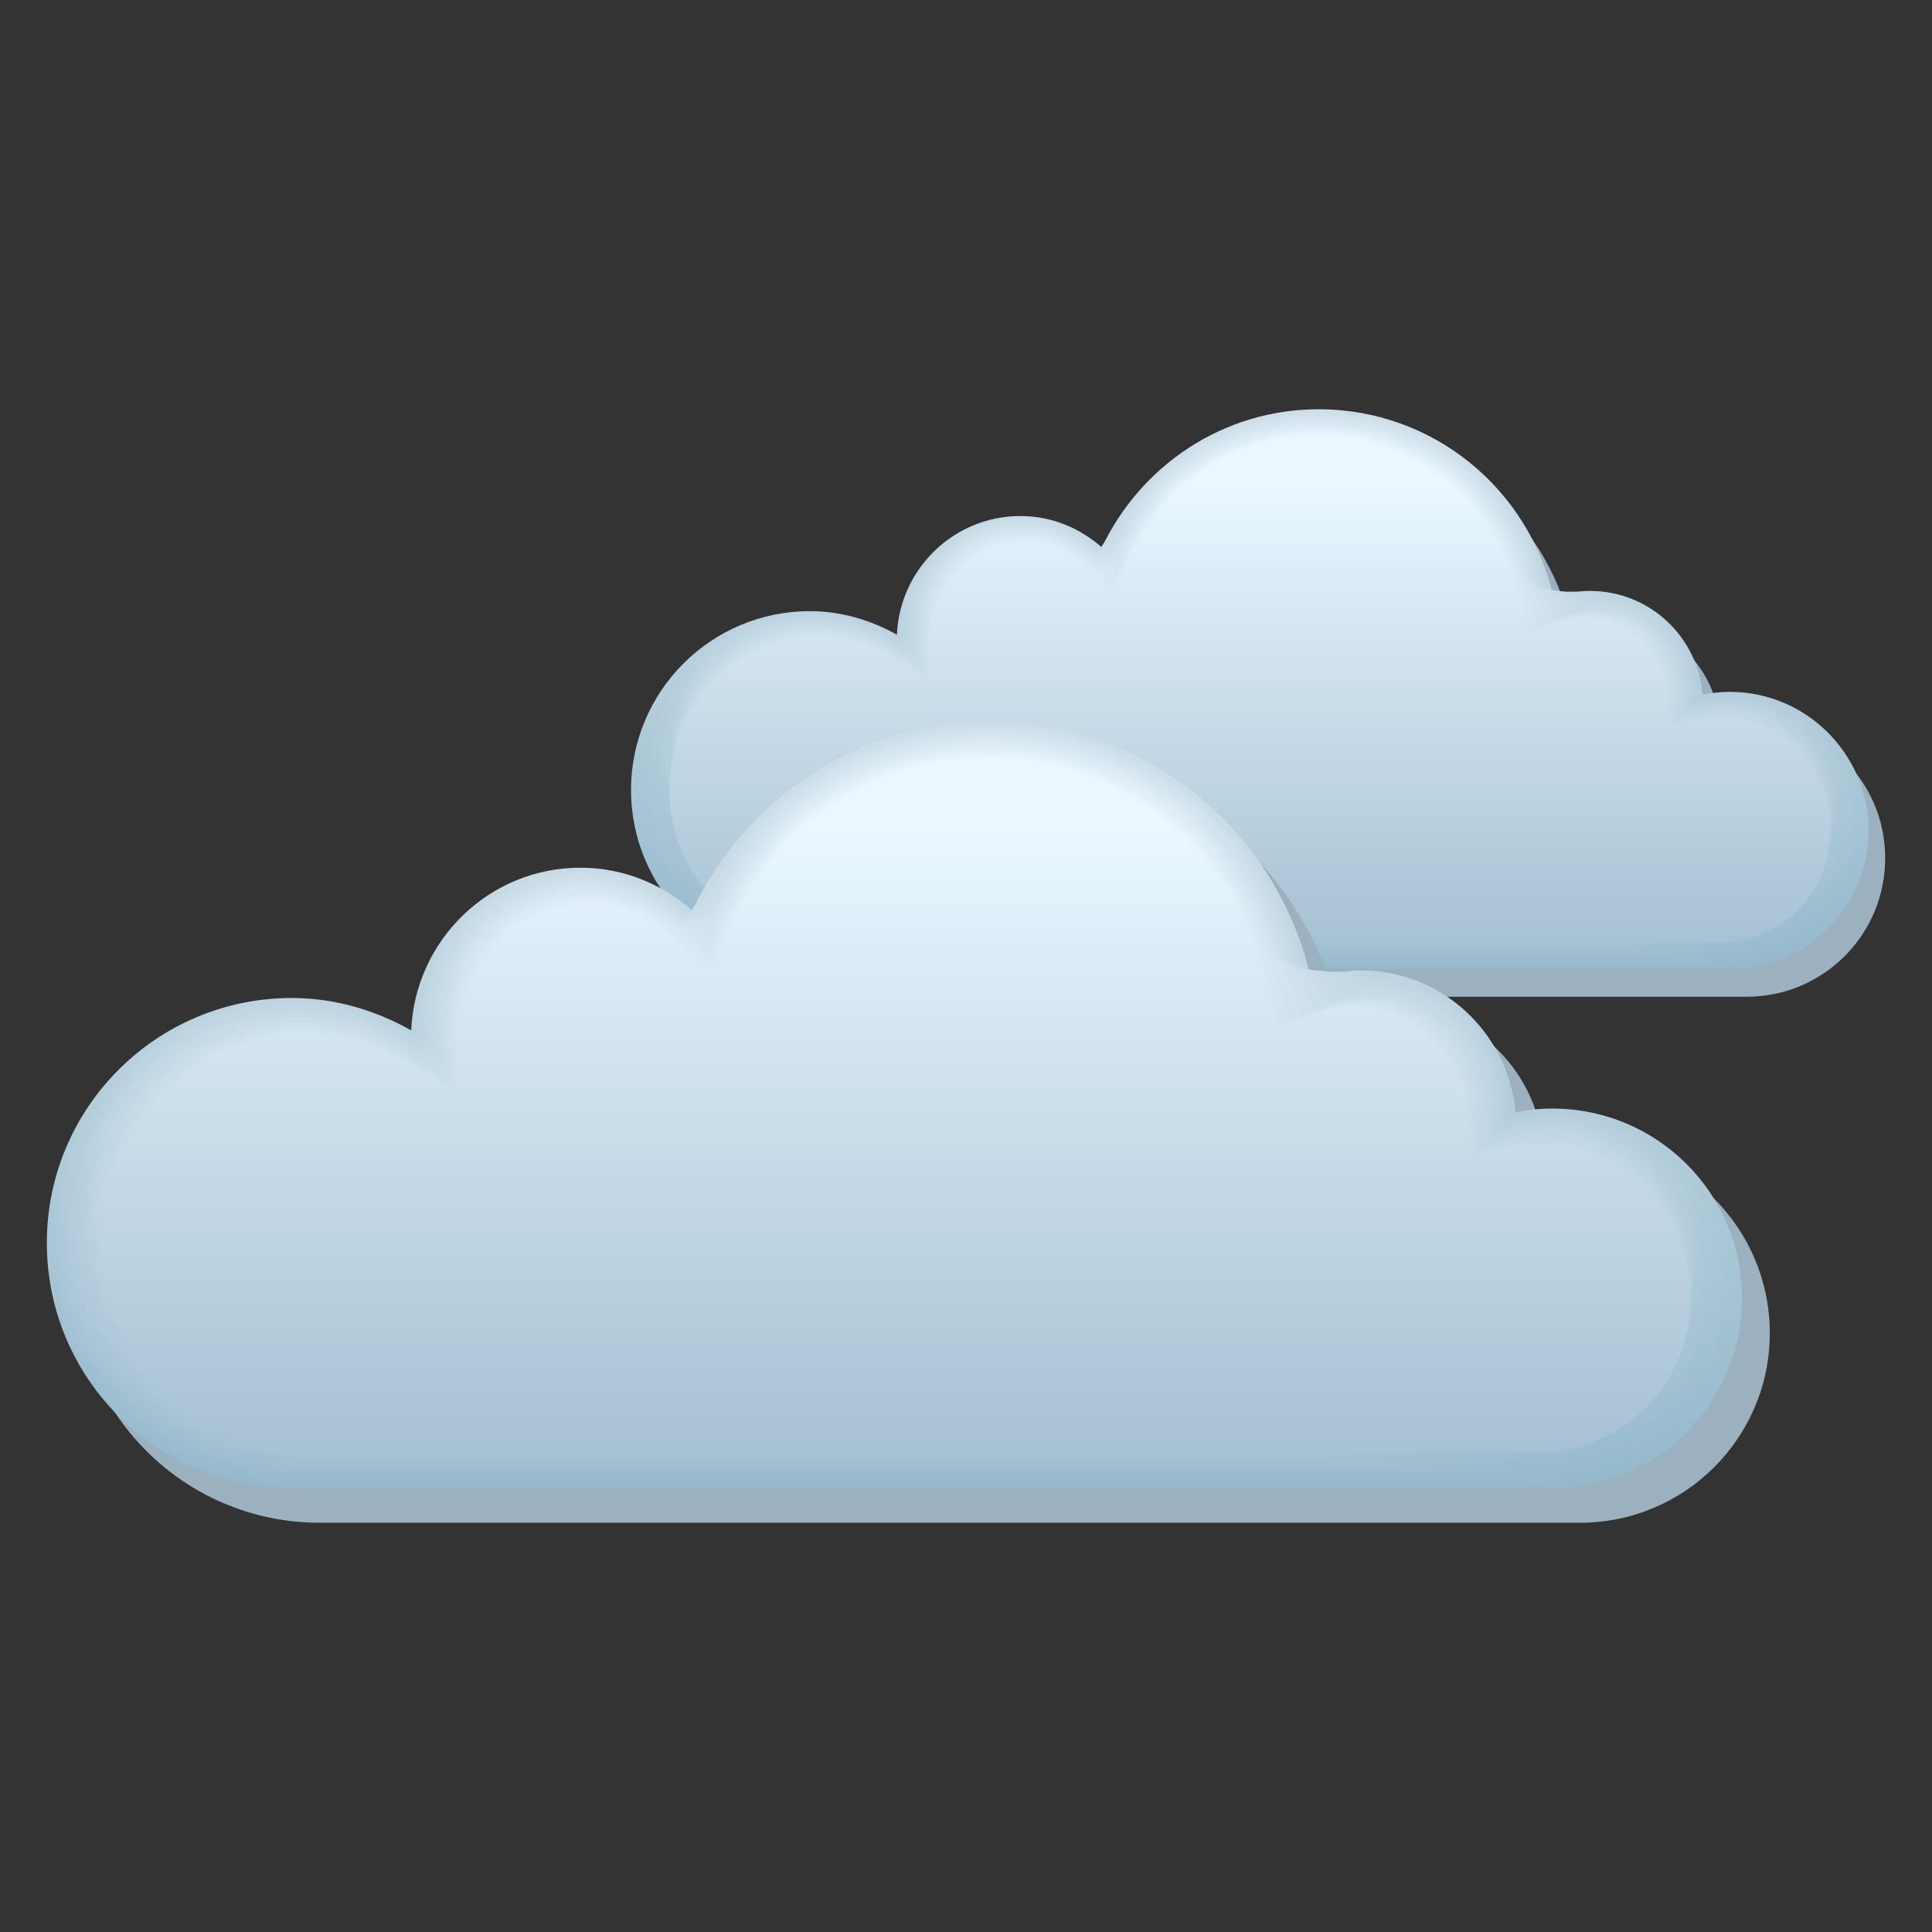 <svg xmlns="http://www.w3.org/2000/svg" xmlns:xlink="http://www.w3.org/1999/xlink" viewBox="3264.2 -4246.5 841.9 841.9" width="841.9" height="841.9"><rect x="3264.2" y="-4246.5" width="841.9" height="841.9" fill="#333333" stroke="none"/><defs><linearGradient id="S" gradientUnits="userSpaceOnUse" y1="-3822.69" x2="0" y2="-4068.11" xlink:href="#b" gradientTransform="translate(-370.617 600.712) scale(1.103)"/><linearGradient id="n" gradientUnits="userSpaceOnUse" y1="-4013.71" x2="0" y2="-4211.32"><stop stop-color="#95b9cc"/><stop offset="1" stop-color="#cddee8"/></linearGradient><linearGradient id="m" gradientUnits="userSpaceOnUse" y1="-4015.99" x2="0" y2="-4209.1"><stop stop-color="#99bbce"/><stop offset="1" stop-color="#d3e4ed"/></linearGradient><linearGradient id="l" gradientUnits="userSpaceOnUse" y1="-4017.14" x2="0" y2="-4208.07"><stop stop-color="#9bbccf"/><stop offset="1" stop-color="#d7e6f0"/></linearGradient><linearGradient id="o" gradientUnits="userSpaceOnUse" y1="-4014.85" x2="0" y2="-4210.18"><stop stop-color="#97bacd"/><stop offset="1" stop-color="#d0e1eb"/></linearGradient><linearGradient id="v" gradientUnits="userSpaceOnUse" y1="-3815.22" x2="0" y2="-3855.13" xlink:href="#d" gradientTransform="translate(-370.617 600.712) scale(1.103)"/><linearGradient id="w" gradientUnits="userSpaceOnUse" y1="-3820.77" x2="0" y2="-3850.49" xlink:href="#e" gradientTransform="translate(-370.617 600.712) scale(1.103)"/><linearGradient id="x" gradientUnits="userSpaceOnUse" y1="-3826.33" x2="0" y2="-3845.86" xlink:href="#c" gradientTransform="translate(-370.617 600.712) scale(1.103)"/><linearGradient id="y" gradientUnits="userSpaceOnUse" y1="-3831.89" x2="0" y2="-3841.22" xlink:href="#a" gradientTransform="translate(-370.617 600.712) scale(1.103)"/><linearGradient id="g" gradientUnits="userSpaceOnUse" y1="-4018.28" x2="0" y2="-4207.11"><stop stop-color="#9dbdd0"/><stop offset="1" stop-color="#dae9f2"/></linearGradient><linearGradient id="N" gradientUnits="userSpaceOnUse" y1="-3814.79" x2="0" y2="-4073.48" xlink:href="#g" gradientTransform="translate(-370.617 600.712) scale(1.103)"/><linearGradient id="h" gradientUnits="userSpaceOnUse" y1="-4019.43" x2="0" y2="-4206.21"><stop stop-color="#9fbed0"/><stop offset="1" stop-color="#ddecf5"/></linearGradient><linearGradient id="O" gradientUnits="userSpaceOnUse" y1="-3816.37" x2="0" y2="-4072.24" xlink:href="#h" gradientTransform="translate(-370.617 600.712) scale(1.103)"/><linearGradient id="Q" gradientUnits="userSpaceOnUse" y1="-3819.53" x2="0" y2="-4070.02" xlink:href="#i" gradientTransform="translate(-370.617 600.712) scale(1.103)"/><linearGradient id="R" gradientUnits="userSpaceOnUse" y1="-3821.11" x2="0" y2="-4069.03" xlink:href="#j" gradientTransform="translate(-370.617 600.712) scale(1.103)"/><linearGradient id="P" gradientUnits="userSpaceOnUse" y1="-3817.95" x2="0" y2="-4071.09" xlink:href="#k" gradientTransform="translate(-370.617 600.712) scale(1.103)"/><linearGradient id="M" gradientUnits="userSpaceOnUse" y1="-3813.21" x2="0" y2="-4074.79" xlink:href="#l" gradientTransform="translate(-370.617 600.712) scale(1.103)"/><linearGradient id="k" gradientUnits="userSpaceOnUse" y1="-4020.57" x2="0" y2="-4205.36"><stop stop-color="#a1bfd1"/><stop offset="1" stop-color="#e0eff7"/></linearGradient><linearGradient id="i" gradientUnits="userSpaceOnUse" y1="-4021.71" x2="0" y2="-4204.59"><stop stop-color="#a3c0d2"/><stop offset="1" stop-color="#e4f1fa"/></linearGradient><linearGradient id="L" gradientUnits="userSpaceOnUse" y1="-3811.63" x2="0" y2="-4076.19" xlink:href="#m" gradientTransform="translate(-370.617 600.712) scale(1.103)"/><linearGradient id="j" gradientUnits="userSpaceOnUse" y1="-4022.86" x2="0" y2="-4203.87"><stop stop-color="#a5c1d3"/><stop offset="1" stop-color="#e7f4fc"/></linearGradient><linearGradient id="J" gradientUnits="userSpaceOnUse" y1="-3808.48" x2="0" y2="-4079.22" xlink:href="#n" gradientTransform="translate(-370.617 600.712) scale(1.103)"/><linearGradient id="K" gradientUnits="userSpaceOnUse" y1="-3810.05" x2="0" y2="-4077.66" xlink:href="#o" gradientTransform="translate(-370.617 600.712) scale(1.103)"/><linearGradient id="b" gradientUnits="userSpaceOnUse" y1="-4024" x2="0" y2="-4203.22"><stop stop-color="#a7c2d4"/><stop offset="1" stop-color="#eaf7ff"/></linearGradient><linearGradient id="u" gradientUnits="userSpaceOnUse" y1="-3809.66" x2="0" y2="-3859.77" xlink:href="#f" gradientTransform="translate(-370.617 600.712) scale(1.103)"/><linearGradient id="s" gradientUnits="userSpaceOnUse" y1="-3826.31" x2="0" y2="-3845.83" xlink:href="#c" gradientTransform="translate(-370.617 600.712) scale(1.103)"/><linearGradient id="t" gradientUnits="userSpaceOnUse" y1="-3831.87" x2="0" y2="-3841.18" xlink:href="#a" gradientTransform="translate(-370.617 600.712) scale(1.103)"/><linearGradient id="r" gradientUnits="userSpaceOnUse" y1="-3820.76" x2="0" y2="-3850.47" xlink:href="#e" gradientTransform="translate(-370.617 600.712) scale(1.103)"/><linearGradient id="f" gradientUnits="userSpaceOnUse" y1="-4162.06" x2="0" y2="-4212.16"><stop stop-color="#feffba"/><stop offset="1" stop-color="#f0f2ac"/></linearGradient><linearGradient id="d" gradientUnits="userSpaceOnUse" y1="-4167.61" x2="0" y2="-4207.52"><stop stop-color="#f5f798"/><stop offset="1" stop-color="#f0f2ac"/></linearGradient><linearGradient id="q" gradientUnits="userSpaceOnUse" y1="-3815.2" x2="0" y2="-3855.12" xlink:href="#d" gradientTransform="translate(-370.617 600.712) scale(1.103)"/><linearGradient id="e" gradientUnits="userSpaceOnUse" y1="-4173.17" x2="0" y2="-4202.88"><stop stop-color="#edef77"/><stop offset="1" stop-color="#f0f2ac"/></linearGradient><linearGradient id="a" gradientUnits="userSpaceOnUse" y1="-4184.28" x2="0" y2="-4193.6"><stop stop-color="#dbde33"/><stop offset="1" stop-color="#f0f2ac"/></linearGradient><linearGradient id="p" gradientUnits="userSpaceOnUse" y1="-3809.65" x2="0" y2="-3859.76" xlink:href="#f" gradientTransform="translate(-370.617 600.712) scale(1.103)"/><linearGradient id="c" gradientUnits="userSpaceOnUse" y1="-4178.72" x2="0" y2="-4198.24"><stop stop-color="#e4e655"/><stop offset="1" stop-color="#f0f2ac"/></linearGradient><linearGradient xlink:href="#n" id="z" gradientUnits="userSpaceOnUse" y1="-4013.71" x2="0" y2="-4211.32" gradientTransform="translate(-370.617 600.712) scale(1.103)"/><linearGradient xlink:href="#o" id="A" gradientUnits="userSpaceOnUse" y1="-4014.85" x2="0" y2="-4210.18" gradientTransform="translate(-370.617 600.712) scale(1.103)"/><linearGradient xlink:href="#m" id="B" gradientUnits="userSpaceOnUse" y1="-4015.99" x2="0" y2="-4209.1" gradientTransform="translate(-370.617 600.712) scale(1.103)"/><linearGradient xlink:href="#l" id="C" gradientUnits="userSpaceOnUse" y1="-4017.14" x2="0" y2="-4208.07" gradientTransform="translate(-370.617 600.712) scale(1.103)"/><linearGradient xlink:href="#g" id="D" gradientUnits="userSpaceOnUse" y1="-4018.28" x2="0" y2="-4207.11" gradientTransform="translate(-370.617 600.712) scale(1.103)"/><linearGradient xlink:href="#h" id="E" gradientUnits="userSpaceOnUse" y1="-4019.43" x2="0" y2="-4206.21" gradientTransform="translate(-370.617 600.712) scale(1.103)"/><linearGradient xlink:href="#k" id="F" gradientUnits="userSpaceOnUse" y1="-4020.57" x2="0" y2="-4205.36" gradientTransform="translate(-370.617 600.712) scale(1.103)"/><linearGradient xlink:href="#i" id="G" gradientUnits="userSpaceOnUse" y1="-4021.71" x2="0" y2="-4204.59" gradientTransform="translate(-370.617 600.712) scale(1.103)"/><linearGradient xlink:href="#j" id="H" gradientUnits="userSpaceOnUse" y1="-4022.86" x2="0" y2="-4203.87" gradientTransform="translate(-370.617 600.712) scale(1.103)"/><linearGradient xlink:href="#b" id="I" gradientUnits="userSpaceOnUse" y1="-4024" x2="0" y2="-4203.22" gradientTransform="translate(-370.617 600.712) scale(1.103)"/></defs><path d="M3400.815-3629.58c0 17.86-14.553 32.413-32.413 32.413-17.861 0-32.414-14.553-32.414-32.414 0-17.86 14.553-32.413 32.413-32.413 17.861 0 32.414 14.553 32.414 32.413" fill="none"/><path d="M3394.2-3629.58c0 14.222-11.466 25.908-25.909 25.908-14.332 0-25.909-11.466-25.909-25.909 0-14.222 11.466-25.908 25.91-25.908 14.442.11 25.908 11.796 25.908 25.908" opacity=".25" fill="url(#q)"/><path d="M3387.695-3629.58a19.127 19.127 0 0 1-19.183 19.183c-10.695 0-19.294-8.71-19.294-19.184 0-10.584 8.49-19.183 19.294-19.183 10.473.11 19.183 8.6 19.183 19.183" opacity=".5" fill="url(#r)"/><path d="M3380.97-3629.58c0 6.945-5.623 12.568-12.569 12.568-7.055 0-12.568-5.623-12.568-12.569 0-6.945 5.623-12.568 12.569-12.568 7.055 0 12.568 5.733 12.568 12.568" opacity=".75" fill="url(#s)"/><path d="M3374.355-3629.58c0 3.417-2.646 6.063-6.064 6.063s-6.064-2.646-6.064-6.064c0-3.417 2.647-6.063 6.064-6.063a6.046 6.046 0 0 1 6.064 6.063" fill="url(#t)"/><path d="M3990.653-3629.58c0 17.86-14.553 32.413-32.414 32.413-17.86 0-32.413-14.553-32.413-32.414 0-17.86 14.552-32.413 32.413-32.413 17.86 0 32.413 14.553 32.413 32.413" fill="none"/><path d="M3984.037-3629.58c0 14.222-11.465 25.908-25.908 25.908-14.443 0-25.909-11.466-25.909-25.909 0-14.222 11.466-25.908 25.909-25.908s25.909 11.796 25.909 25.908" opacity=".25" fill="url(#v)"/><path d="M3977.312-3629.58a19.127 19.127 0 0 1-19.183 19.183c-10.694 0-19.294-8.71-19.294-19.184 0-10.584 8.49-19.183 19.294-19.183 10.694-.11 19.183 8.6 19.183 19.183" opacity=".5" fill="url(#w)"/><path d="M3970.807-3629.58c0 6.945-5.622 12.568-12.568 12.568-7.056 0-12.569-5.623-12.569-12.569 0-6.945 5.623-12.568 12.569-12.568 6.946 0 12.569 5.733 12.569 12.568" opacity=".75" fill="url(#x)"/><path d="M3964.193-3629.58c0 3.417-2.647 6.063-6.064 6.063-3.418 0-6.064-2.646-6.064-6.064 0-3.417 2.646-6.063 6.064-6.063 3.418.11 6.064 2.756 6.064 6.063" fill="url(#y)"/><path d="M4025.381-3932.768c-4.079 0-7.938.44-11.796 1.213-2.206-25.358-23.263-45.203-49.172-45.203-5.623 0-10.915 1.103-15.876 2.867-10.474-46.967-52.148-82.026-102.312-82.026-41.785 0-77.726 24.696-94.594 60.086-9.482-8.38-21.83-13.671-35.501-13.671-29.106 0-52.59 23.042-53.802 51.707-11.246-6.284-24.035-10.253-37.926-10.253-42.998 0-77.947 34.95-77.947 77.947s34.95 77.946 77.947 77.946h400.98c33.295 0 60.306-27.01 60.306-60.306.11-33.296-26.901-60.307-60.307-60.307" fill="#9cb1bf"/><path d="M4017.994-3945.006c-3.969 0-7.938.441-11.796 1.213-2.205-25.358-23.263-45.203-49.172-45.203-5.622 0-10.914 1.103-15.876 2.867-10.474-46.967-52.148-82.026-102.312-82.026-41.785 0-77.616 24.696-94.484 60.196-9.482-8.379-21.83-13.67-35.5-13.67-28.996 0-52.59 23.042-53.803 51.707-11.245-6.285-24.144-10.254-37.926-10.254-42.997 0-77.946 34.84-77.946 77.947 0 43.108 34.949 77.837 77.946 77.837h400.98c33.295 0 60.417-27.012 60.417-60.307-.22-33.296-27.232-60.307-60.528-60.307" fill="url(#z)"/><path d="M3708.964-4020.417c13.56 0 25.578 5.402 34.618 13.34 1.985-4.19 5.513-7.166 8.159-11.025 2.646-3.858 6.174-9.04 9.371-12.568 18.302-21.499 45.092-35.17 75.08-35.942 8.6-.22 16.979.662 25.137 2.426 38.257 8.49 68.576 38.367 77.837 76.624 4.63-.993 9.481-1.434 14.663-.882 2.646 0 5.623 1.653 8.048 2.094 2.426.441 6.174.662 8.49 1.434 2.756.661 5.291 1.543 7.827 2.756 11.577 5.402 20.727 15.766 24.366 28.555.771 2.315 1.433 6.174 1.874 8.71.11.881.551 1.543.661 2.425 1.654-.33 4.41-.772 6.064-.992 2.095-.22 4.3-.441 6.395-.441 17.75 0 33.626 8.489 43.328 21.168 9.702 12.678 13.34 28.554 10.363 43.328 0 29.547-30.76 53.581-60.306 53.581h-384.773c-38.257 0-77.947-30.98-77.947-69.237-3.969-19.183.552-39.8 13.01-56.337 12.568-16.648 33.075-27.673 56.227-27.673 10.584 0 20.617 2.315 29.768 6.394 2.536 1.103 6.064 2.867 8.489 4.3.11-2.095.992-3.748 1.323-5.733.882-5.071 2.646-11.907 4.961-16.317 8.159-17.64 26.13-29.988 46.967-29.988" fill="url(#A)"/><path d="M3709.294-4019.204c13.451 0 25.138 5.402 33.737 13.01 1.764-3.75 6.284-5.072 8.49-8.38 2.314-3.417 6.283-9.702 9.04-12.678 17.53-22.05 43.659-36.273 73.096-37.816 8.489-.441 16.757.22 24.806 1.764 38.146 7.387 68.796 36.493 78.608 74.308 4.3-.22 8.82 0 13.45 1.103 2.316 0 5.182 2.977 7.387 3.307 2.205.441 6.836 0 8.93.772 2.977.441 5.734 1.103 8.38 2.095 12.568 4.74 22.49 15.766 25.908 29.326.662 2.095 1.434 7.056 1.764 9.151.11.772.882 1.323.993 2.095 1.433-.33 4.96-.882 6.394-1.103 2.205-.33 4.52-.44 6.836-.44 18.852 0 35.39 10.142 43.879 24.695 8.49 14.443 8.93 31.09 3.087 44.1 0 25.91-34.398 46.857-60.307 46.857h-368.565c-33.516 0-77.837-27.122-77.837-60.528-7.938-16.758-7.717-38.477 3.308-57.66 11.025-19.074 32.634-32.524 57.33-32.524 10.584 0 20.727 2.425 30.098 6.725 2.205.992 6.505 3.197 8.6 4.41.11-1.874 1.653-2.866 1.984-4.63.772-4.41 2.425-12.79 4.41-16.648 7.166-18.191 25.137-31.311 46.195-31.311" fill="url(#B)"/><path d="M3709.515-4017.881c13.34 0 24.696 5.512 32.855 12.679 1.543-3.198 6.945-2.867 8.93-5.844 1.984-2.866 6.284-10.253 8.6-12.789 16.757-22.49 42.225-37.374 71.22-39.69 8.27-.661 16.538-.22 24.586 1.103 37.926 6.394 69.127 34.729 79.49 71.993a42.113 42.113 0 0 1 12.128 3.197c1.985 0 4.851 4.3 6.725 4.63 1.875.332 7.608-.55 9.261.111 3.087.11 6.064.662 8.82 1.544 13.561 4.079 24.366 15.655 27.563 30.098.551 1.764 1.323 7.828 1.654 9.702.11.661 1.212.992 1.323 1.654 1.212-.22 5.512-1.103 6.725-1.213 2.315-.33 4.74-.551 7.166-.551 19.955 0 37.154 11.796 44.431 28.113 7.276 16.317 4.63 33.627-4.19 44.762 0 22.16-38.036 40.13-60.306 40.13h-352.36c-28.664 0-77.836-23.262-77.836-51.927-12.017-14.332-15.876-37.264-6.505-58.873 9.372-21.61 32.193-37.375 58.433-37.375 10.584 0 20.837 2.536 30.319 7.056 1.874.772 6.945 3.528 8.71 4.52.11-1.543 2.425-1.874 2.645-3.418.662-3.748 2.205-13.56 3.86-16.868 6.504-19.073 24.475-32.744 45.753-32.744" fill="url(#C)"/><path d="M3709.735-4016.668c13.23 0 24.255 5.512 31.973 12.458 1.213-2.646 7.607-.772 9.261-3.197 1.654-2.426 6.284-10.805 8.269-12.9 15.986-23.042 40.792-38.477 69.237-41.454 8.158-.882 16.317-.661 24.255.441 37.815 5.292 69.347 32.855 80.372 69.678a49.003 49.003 0 0 1 10.915 5.182c1.653 0 4.52 5.623 6.063 5.954 1.544.33 8.27-1.213 9.702-.662 3.308-.11 6.395.22 9.372.882 14.553 3.418 26.129 15.545 29.106 30.87.44 1.433 1.323 8.6 1.543 10.143.11.551 1.544.772 1.654 1.323 1.103-.22 6.064-1.213 7.166-1.323 2.426-.33 4.961-.661 7.497-.661 21.058 0 39.029 13.56 45.092 31.641 6.064 18.081.221 36.162-11.466 45.423 0 18.522-41.784 33.516-60.196 33.516h-336.152c-23.925 0-77.837-19.293-77.837-43.218-15.986-11.907-24.145-36.051-16.317-60.196 7.828-24.145 31.642-42.226 59.645-42.226 10.695 0 20.948 2.536 30.54 7.387 1.653.661 7.386 3.859 8.82 4.74.11-1.322 3.087-.992 3.307-2.204.551-3.198 1.874-14.443 3.418-17.2 5.292-19.955 23.373-34.397 44.761-34.397" fill="url(#D)"/><path d="M3709.956-4015.456c13.23 0 23.704 5.623 31.09 12.128.993-2.095 8.27 1.323 9.592-.551 1.323-1.985 6.285-11.356 7.828-13.12 15.104-23.594 39.47-39.58 67.363-43.328 7.938-1.103 15.986-1.103 24.034-.22 37.706 4.189 69.568 31.09 81.144 67.362 3.308 1.874 6.505 4.19 9.702 7.166 1.323 0 4.19 7.056 5.403 7.277 1.212.22 8.93-1.764 10.143-1.323 3.528-.441 6.725-.331 9.922.33 15.545 2.757 28.004 15.435 30.76 31.642.33 1.213 1.323 9.371 1.433 10.694.11.441 1.874.441 1.985.882.882-.22 6.615-1.323 7.497-1.433a46.273 46.273 0 0 1 7.938-.661c22.16 0 40.792 15.214 45.643 35.06 4.851 19.844-4.08 38.697-18.853 46.084 0 14.773-45.423 26.79-60.196 26.79h-319.946c-19.073 0-77.726-15.435-77.726-34.618-19.955-9.592-32.413-34.84-26.13-61.41 6.285-26.68 31.202-47.186 60.749-47.186 10.694 0 21.057 2.646 30.76 7.607 1.322.551 7.827 4.19 8.93 4.85 0-.991 3.748 0 3.858-.991.441-2.536 1.654-15.325 2.867-17.42 4.52-20.396 22.711-35.61 44.21-35.61" fill="url(#E)"/><path d="M3710.287-4014.133c13.12 0 23.263 5.733 30.208 11.797.772-1.543 9.04 3.528 10.033 1.985.992-1.434 6.284-11.907 7.497-13.23 14.332-24.145 38.036-40.683 65.378-45.203 7.828-1.323 15.766-1.654 23.704-.882 37.595 3.197 69.898 29.216 82.026 65.048 2.977 2.646 5.733 5.622 8.379 9.15.992 0 3.859 8.38 4.74 8.49.883.22 9.592-2.316 10.474-2.095 3.749-.662 7.167-.772 10.364-.33 16.537 2.094 29.878 15.324 32.303 32.523.331.882 1.213 10.253 1.323 11.135 0 .33 2.205.22 2.315.551.662-.11 7.167-1.433 7.828-1.543 2.646-.441 5.402-.772 8.269-.772 23.263 0 42.556 16.979 46.195 38.588 3.638 21.609-8.49 41.233-26.13 46.856 0 11.135-49.06 20.065-60.196 20.065h-303.739c-14.332 0-77.726-11.576-77.726-26.019-23.924-7.166-40.572-33.516-35.831-62.732 4.74-29.216 30.76-52.038 61.85-52.038 10.694 0 21.168 2.756 30.98 7.938.993.441 8.159 4.52 9.151 4.961 0-.771 4.41.882 4.52.11.331-1.874 1.434-16.096 2.316-17.75 3.748-20.727 21.94-36.603 43.769-36.603" fill="url(#F)"/><path d="M3710.507-4012.92c13.01 0 22.822 5.733 29.327 11.466.551-1.102 9.702 5.623 10.363 4.63.662-.992 6.285-12.458 7.056-13.34 13.561-24.696 36.603-41.784 63.504-47.076a87.81 87.81 0 0 1 23.484-1.544c37.485 2.095 70.119 27.342 82.908 62.732 2.646 3.418 4.96 7.056 7.166 11.136.661 0 3.528 9.702 4.079 9.812.662.11 10.364-2.977 10.915-2.756 3.859-.882 7.497-1.213 10.915-.993 17.419 1.434 31.641 15.215 33.956 33.296.221.551 1.213 11.025 1.213 11.576 0 .22 2.646-.11 2.646.11.441-.11 7.718-1.543 8.159-1.543 2.756-.441 5.623-.772 8.6-.772 24.254 0 44.43 18.632 46.855 42.005 2.426 23.373-12.788 43.88-33.405 47.518 0 7.387-52.7 13.34-60.197 13.34H3680.52c-9.591 0-77.726-7.717-77.726-17.309-28.003-4.74-48.84-32.303-45.644-64.055 3.088-31.642 30.209-56.89 62.953-56.89 10.805 0 21.279 2.867 31.201 8.27.661.22 8.6 4.74 9.261 5.181 0-.55 5.072 1.875 5.182 1.323.22-1.212 1.212-16.978 1.764-18.08 2.756-21.39 21.057-38.037 42.997-38.037" fill="url(#G)"/><path d="M3710.728-4011.597c12.899 0 22.38 5.843 28.444 11.135.22-.55 10.364 7.718 10.695 7.277.33-.441 6.284-13.01 6.725-13.45 12.789-25.248 35.17-42.888 61.63-48.952 7.496-1.764 15.324-2.535 23.152-2.315 37.375 1.103 70.45 25.578 83.68 60.417 2.315 4.08 4.3 8.49 5.843 13.12.33 0 3.087 11.025 3.418 11.135.33.11 11.025-3.528 11.356-3.418 4.079-1.212 7.827-1.764 11.466-1.543 18.411.661 33.515 15.104 35.5 34.067.11.33 1.103 11.797 1.213 12.128 0 .11 2.977-.331 2.977-.22.22 0 8.268-1.655 8.489-1.655 2.866-.55 5.953-.882 8.93-.882 25.358 0 46.195 20.286 47.407 45.534 1.213 25.137-17.198 46.415-40.682 48.179 0 3.748-56.448 6.725-60.086 6.725H3689.67c-4.74 0-77.726-3.859-77.726-8.71-31.973-2.425-57-31.09-55.456-65.268 1.543-34.177 29.767-61.74 64.165-61.74 10.805 0 21.389 2.867 31.422 8.6.33.11 9.04 5.071 9.371 5.292 0-.22 5.733 2.756 5.843 2.536.11-.662.992-17.75 1.323-18.302 1.764-22.49 19.955-39.69 42.116-39.69" fill="url(#H)"/><path d="M4013.915-3835.748h-392.82c-35.942 0-65.268-29.878-65.268-66.591 0-36.713 29.326-66.591 65.267-66.591 10.805 0 21.5 2.977 31.642 8.82l15.876 9.15.772-18.632c.882-22.821 19.183-40.792 41.564-40.792 12.79 0 21.94 5.843 27.453 10.915l11.135 9.922 6.394-13.56c15.325-33.076 46.967-53.692 82.578-53.692 42.446 0 79.93 30.76 89.192 73.206l2.756 12.458 11.687-4.19c4.3-1.433 8.158-2.205 11.906-2.205 19.405 0 35.28 14.994 37.155 34.84l1.102 12.568 12.128-2.426c3.087-.55 6.174-.992 9.371-.992 26.46 0 48.069 22.05 48.069 48.951s-21.499 48.84-47.959 48.84" fill="url(#I)"/><path d="M3952.837-3748.32c-5.513 0-10.915.551-16.097 1.654-3.087-34.729-31.972-61.85-67.362-61.85-7.718 0-14.884 1.543-21.72 3.858-14.332-64.275-71.552-112.344-140.127-112.344-57.33 0-106.392 33.846-129.544 82.356-13.01-11.466-29.988-18.742-48.73-18.742-39.801 0-71.994 31.531-73.758 70.89-15.435-8.599-33.075-14.001-52.038-14.001-58.874 0-106.722 47.738-106.722 106.832 0 58.984 47.848 106.722 106.722 106.722h549.265c45.644 0 82.688-37.044 82.688-82.577 0-45.754-36.934-82.798-82.577-82.798" fill="#9cb1bf"/><path d="M3940.71-3763.424c-5.513 0-10.916.551-16.097 1.654-3.087-34.619-31.973-61.85-67.363-61.85-7.607 0-14.884 1.543-21.72 3.858-14.332-64.276-71.552-112.345-140.127-112.345-57.33 0-106.391 33.847-129.544 82.357-13.01-11.466-29.988-18.632-48.73-18.632-39.8 0-71.994 31.531-73.758 70.89-15.435-8.71-32.964-14.111-52.038-14.111-58.983 0-106.722 47.848-106.722 106.722 0 58.983 47.739 106.722 106.722 106.722H3940.6c45.643 0 82.687-37.044 82.687-82.688.11-45.643-36.933-82.577-82.577-82.577" fill="url(#J)"/><path d="M3517.46-3866.728c18.632 0 35.059 7.276 47.517 18.301 2.757-5.843 7.608-9.812 11.136-15.104 3.638-5.292 8.489-12.458 12.789-17.2 25.137-29.326 61.74-48.178 102.863-49.17 11.356-.331 22.49.771 33.185 3.086 52.92 11.246 94.925 52.48 107.714 105.29 6.395-1.324 13.01-1.985 19.956-1.214 3.638 0 7.607 2.205 11.025 2.867 3.417.551 8.489.882 11.686 1.984 3.748.882 7.387 2.205 10.805 3.749 15.986 7.387 28.334 21.72 33.405 39.139 1.103 3.197 1.985 8.489 2.536 11.907.22 1.102.992 2.094 1.103 3.307 2.094-.44 5.512-.992 7.717-1.213 3.087-.33 6.174-.55 9.261-.55 24.255 0 45.974 11.575 59.204 28.995 13.34 17.42 18.302 39.139 14.223 59.425 0 40.572-44.321 73.426-84.893 73.426h-536.587c-57.881 0-104.847-46.966-104.847-105.068 0-57.992 46.966-105.068 104.847-105.068 14.553 0 28.224 3.197 40.903 8.82 3.528 1.433 8.269 3.969 11.576 5.843.11-2.867 1.434-5.182 1.875-7.938 1.212-6.946 3.638-16.317 6.725-22.27 11.135-24.476 35.72-41.344 64.276-41.344" fill="url(#K)"/><path d="M3517.79-3865.075c18.412 0 34.398 7.387 46.195 17.86 2.425-5.07 8.6-6.945 11.687-11.575 3.086-4.63 8.489-13.23 12.347-17.42 24.035-30.098 59.756-49.612 100.218-51.707 11.135-.551 22.27.22 32.964 2.205 52.7 9.922 95.256 49.943 108.707 102.091 5.953-.33 12.017 0 18.301 1.544 3.198 0 7.167 4.08 10.143 4.63 2.977.552 9.372.11 12.238 1.103 4.08.551 7.828 1.543 11.466 2.866 17.2 6.505 30.87 21.61 35.5 40.242.883 2.866 1.985 9.591 2.426 12.568.11.992 1.544 1.764 1.654 2.756 1.874-.33 6.174-1.102 8.048-1.323a70.525 70.525 0 0 1 9.702-.661c25.799 0 48.4 13.891 60.086 33.736 11.687 19.845 12.348 42.557 4.19 60.307 0 35.5-51.707 64.276-87.208 64.276h-523.908c-56.779 0-102.863-46.195-102.863-103.304 0-57 46.084-103.305 102.863-103.305 14.553 0 28.445 3.308 41.234 9.261 3.087 1.323 8.93 4.41 11.796 6.064.11-2.536 2.316-3.859 2.757-6.394 1.102-6.064 3.307-17.42 6.063-22.712 9.923-25.137 34.509-43.108 63.394-43.108" fill="url(#L)"/><path d="M3518.121-3863.31c18.302 0 33.736 7.496 44.982 17.419 2.095-4.3 9.482-3.97 12.238-7.938 2.646-3.97 8.6-14.002 11.797-17.53 22.931-30.87 57.88-51.156 97.57-54.243 11.026-.882 21.94-.44 32.745 1.323 52.479 8.49 95.477 47.518 109.809 98.894 5.402.662 11.025 1.875 16.538 4.19 2.756 0 6.614 5.843 9.26 6.394 2.536.441 10.364-.771 12.79.11 4.3.11 8.268.883 12.237 2.095 18.633 5.623 33.406 21.389 37.706 41.344.772 2.426 1.874 10.694 2.205 13.23.11.882 2.205 1.323 2.315 2.205 1.544-.33 6.835-1.323 8.379-1.433 3.308-.441 6.725-.772 10.143-.772 27.342 0 50.935 16.207 60.858 38.477 9.922 22.27 6.284 46.085-5.733 61.3 0 30.428-58.984 55.124-89.413 55.124h-511.229c-55.676 0-100.989-45.423-100.989-101.54 0-56.007 45.203-101.54 100.989-101.54 14.553 0 28.555 3.418 41.564 9.702 2.646 1.102 9.482 4.85 11.907 6.174.11-2.205 3.308-2.646 3.639-4.74.882-5.183 2.976-18.523 5.292-23.043 8.599-26.35 33.295-45.203 62.401-45.203" fill="url(#M)"/><path d="M3518.452-3861.547c18.191 0 33.185 7.608 43.769 16.979 1.764-3.638 10.474-1.103 12.679-4.41 2.205-3.308 8.6-14.774 11.245-17.75 21.83-31.642 56.007-52.7 94.926-56.78 10.804-1.212 21.719-.991 32.413.442 52.259 7.056 95.697 44.982 110.801 95.697 4.962 1.654 9.923 3.748 14.884 6.946 2.315 0 6.174 7.717 8.269 8.158 2.095.33 11.356-1.543 13.34-.882 4.52-.22 8.82.22 12.9 1.213 19.955 4.74 35.83 21.278 39.91 42.336.661 1.984 1.764 11.797 2.095 13.891.11.662 2.866.882 2.866 1.654 1.323-.22 7.387-1.433 8.82-1.543 3.418-.552 7.056-.882 10.584-.882 28.775 0 53.361 18.522 61.63 43.218 8.269 24.696.33 49.612-15.766 62.29 0 25.358-66.37 45.865-91.728 45.865h-498.55c-54.684 0-99.005-44.651-99.005-99.776 0-55.125 44.43-99.777 99.005-99.777 14.663 0 28.665 3.528 41.784 10.033 2.205.882 10.033 5.182 12.128 6.395.11-1.764 4.19-1.323 4.52-3.087.772-4.3 2.646-19.735 4.63-23.484 7.828-27.01 32.524-46.746 61.85-46.746" fill="url(#N)"/><path d="M3518.782-3859.783c17.971 0 32.524 7.608 42.557 16.538 1.323-2.867 11.466 1.874 13.23-.772 1.764-2.646 8.6-15.545 10.805-17.97 20.727-32.304 54.022-54.244 92.389-59.315 10.694-1.433 21.499-1.654 32.193-.441 52.038 5.623 96.028 42.556 111.904 92.5 4.52 2.646 8.93 5.733 13.12 9.591 1.764 0 5.622 9.592 7.386 9.923 1.654.33 12.238-2.315 13.892-1.764 4.85-.551 9.26-.441 13.56.33 21.279 3.86 38.368 21.169 42.116 43.44.551 1.653 1.764 12.788 1.985 14.552.11.551 3.528.441 3.528 1.103 1.102-.22 8.048-1.544 9.15-1.654 3.639-.551 7.277-.992 11.025-.992 30.319 0 55.787 20.837 62.512 48.069 6.615 27.121-5.623 53.03-25.798 63.173 0 20.286-73.647 36.713-93.933 36.713H3394.53c-53.582 0-97.13-43.88-97.13-98.012 0-54.133 43.548-98.123 97.13-98.123 14.663 0 28.885 3.639 42.115 10.474 1.764.772 10.584 5.623 12.238 6.615.11-1.433 5.182-.11 5.402-1.433.552-3.418 2.316-20.837 3.859-23.814 6.284-28.004 31.09-48.73 60.638-48.73" fill="url(#O)"/><path d="M3519.224-3858.129c17.86 0 31.972 7.718 41.343 16.097.993-2.205 12.348 4.74 13.671 2.756 1.323-1.985 8.6-16.317 10.254-18.081 19.734-33.075 52.148-55.676 89.743-61.85 10.474-1.764 21.278-2.205 31.973-1.323 51.817 4.19 96.248 40.02 112.895 89.412 4.08 3.528 7.828 7.608 11.467 12.348 1.322 0 5.181 11.466 6.504 11.687 1.323.22 13.23-3.197 14.443-2.756 5.072-.993 9.812-1.103 14.333-.552 22.6 2.867 40.902 20.948 44.21 44.541.44 1.213 1.654 13.892 1.874 15.215.11.44 4.08.11 4.19.44.771-.11 8.71-1.653 9.591-1.763a66.165 66.165 0 0 1 11.466-.992c31.752 0 58.323 23.152 63.284 52.81 4.961 29.657-11.576 56.558-35.721 64.165 0 15.214-81.034 27.562-96.248 27.562h-473.193c-52.48 0-95.146-43.107-95.146-96.358 0-53.14 42.667-96.359 95.146-96.359 14.773 0 28.995 3.749 42.446 10.915 1.323.551 11.135 6.064 12.348 6.725 0-1.102 6.064 1.213 6.284.11.441-2.645 1.985-21.94 3.197-24.254 4.851-28.776 29.768-50.495 59.646-50.495" fill="url(#P)"/><path d="M3519.554-3856.365c17.75 0 31.311 7.828 40.131 15.656.662-1.434 13.34 7.717 14.222 6.394.882-1.323 8.6-17.089 9.702-18.301 18.633-33.847 50.164-57.22 87.098-64.386 10.364-2.095 20.948-2.757 31.752-2.205 51.487 2.866 96.469 37.485 113.888 86.215a102.942 102.942 0 0 1 9.702 14.994c.882 0 4.741 13.23 5.623 13.45.882.11 14.222-3.968 14.994-3.638 5.402-1.323 10.253-1.764 14.994-1.433 23.924 1.985 43.328 20.837 46.415 45.533.22.772 1.654 14.994 1.764 15.876 0 .331 4.741-.33 4.741-.11.551-.11 9.371-1.874 9.923-1.874 3.858-.662 7.938-1.103 11.907-1.103 33.295 0 60.747 25.468 64.055 57.55 3.307 32.084-17.53 59.977-45.754 65.048 0 10.143-88.31 18.412-98.453 18.412h-460.404c-51.377 0-93.272-42.336-93.272-94.594 0-52.149 41.785-94.595 93.272-94.595 14.773 0 29.216 3.859 42.777 11.356.882.33 11.797 6.505 12.568 6.946 0-.772 7.056 2.535 7.167 1.764.33-1.764 1.653-23.153 2.425-24.586 3.749-29.657 28.665-52.369 58.763-52.369" fill="url(#Q)"/><path d="M3519.885-3854.6c17.64 0 30.76 7.937 38.918 15.324.331-.772 14.223 10.584 14.664 9.922.44-.661 8.599-17.86 9.15-18.522 17.53-34.618 48.29-58.763 84.452-66.921 10.143-2.316 20.727-3.418 31.421-3.087 51.266 1.433 96.8 35.06 114.99 83.018 3.088 5.512 5.734 11.466 8.049 17.75.441 0 4.19 15.104 4.63 15.215.442.11 15.105-4.741 15.546-4.63 5.623-1.655 10.694-2.426 15.655-2.206 25.248.992 45.864 20.727 48.62 46.636.11.44 1.544 16.096 1.654 16.537 0 .11 5.403-.771 5.403-.661.22 0 10.032-1.985 10.363-1.985 3.969-.771 8.159-1.212 12.348-1.212 34.839 0 63.283 27.783 64.937 62.29 1.654 34.51-23.483 63.505-55.676 66.04 0 5.072-95.697 9.151-100.769 9.151h-447.725c-50.274 0-91.287-41.564-91.287-92.83s41.013-92.94 91.287-92.94c14.774 0 29.327 3.968 43.108 11.686.441.22 12.348 6.835 12.679 7.056 0-.331 8.048 3.748 8.048 3.417.11-.882 1.323-24.255 1.764-25.026 2.426-30.43 27.342-54.023 57.771-54.023" fill="url(#R)"/><path d="M3935.197-3613.815h-538.02c-49.282 0-89.413-40.792-89.413-91.066s40.131-91.177 89.413-91.177c14.884 0 29.437 4.08 43.438 12.127l21.83 12.348.992-25.357c1.213-31.311 26.24-55.897 56.889-55.897 17.42 0 30.098 8.048 37.706 14.884l15.214 13.56 8.71-18.632c21.168-45.312 64.386-73.536 113.006-73.536 58.102 0 109.589 42.225 122.267 100.217l3.749 16.978 16.096-5.622c5.844-2.095 11.246-3.087 16.428-3.087 26.57 0 48.4 20.616 50.825 47.738l1.433 17.199 16.648-3.308c4.19-.771 8.489-1.323 12.789-1.323 36.272 0 65.709 30.099 65.709 67.032 0 36.934-29.437 66.922-65.71 66.922" fill="url(#S)"/></svg>